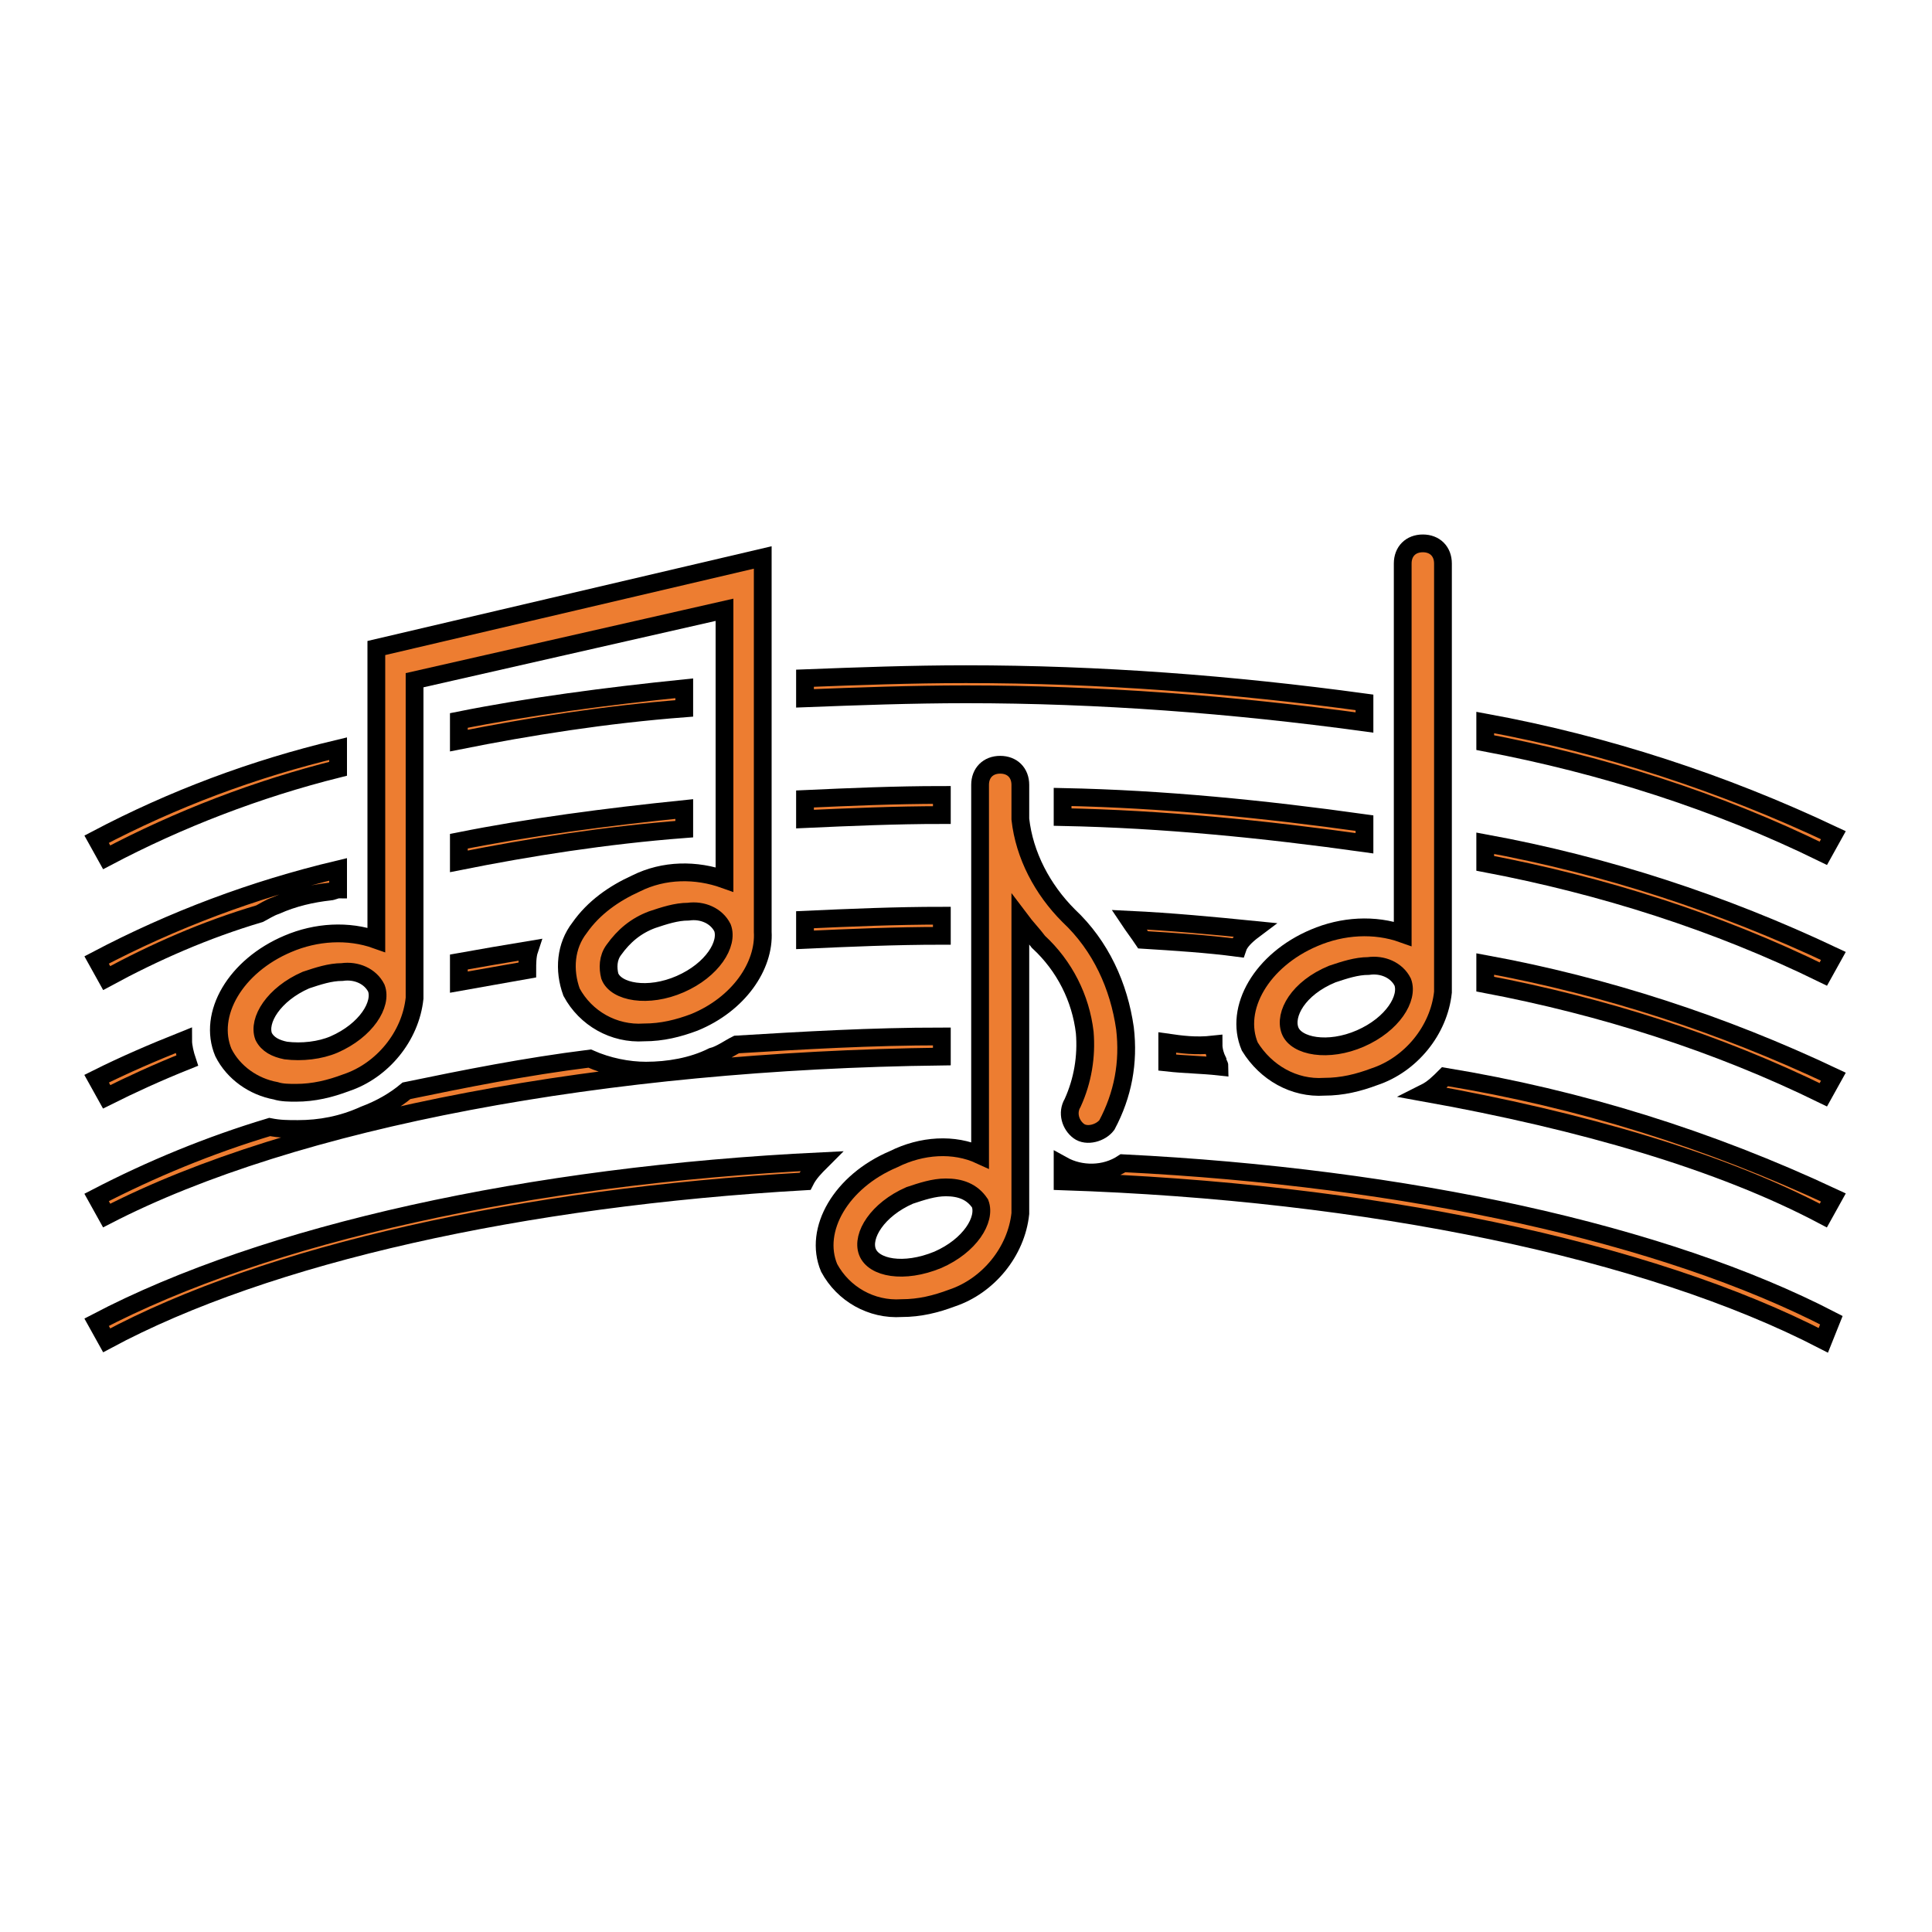 <svg viewBox="0 0 96 96" xmlns="http://www.w3.org/2000/svg" xmlns:xlink="http://www.w3.org/1999/xlink" id="Icons_MusicNotation_M" overflow="hidden"><style>
.MsftOfcThm_Accent2_Fill {
 fill:#ED7D31; 
}
.MsftOfcThm_MainDark1_Stroke {
 stroke:#000000; 
}
</style>
<g id="Icons"><path d="M34 40.2C30.1 40.6 26.3 41.1 22.8 41.8L22.8 42.8C26.3 42.1 30.1 41.5 34 41.2L34 40.2Z" class="MsftOfcThm_Accent2_Fill MsftOfcThm_MainDark1_Stroke" stroke="#000000" stroke-width="0.883" fill="#ED7D31"/><path d="M62.3 46.2C60.3 46 58.2 45.8 56.1 45.7 56.3 46 56.6 46.4 56.8 46.7 58.4 46.8 60 46.9 61.5 47.1 61.6 46.8 61.9 46.5 62.3 46.2Z" class="MsftOfcThm_Accent2_Fill MsftOfcThm_MainDark1_Stroke" stroke="#000000" stroke-width="0.883" fill="#ED7D31"/><path d="M40 40.7C42.2 40.6 44.5 40.5 46.8 40.5L46.8 39.5C44.5 39.5 42.2 39.6 40 39.7L40 40.7Z" class="MsftOfcThm_Accent2_Fill MsftOfcThm_MainDark1_Stroke" stroke="#000000" stroke-width="0.883" fill="#ED7D31"/><path d="M34 34.2C30.1 34.6 26.3 35.1 22.8 35.8L22.8 36.8C26.3 36.1 30.1 35.5 34 35.2L34 34.2Z" class="MsftOfcThm_Accent2_Fill MsftOfcThm_MainDark1_Stroke" stroke="#000000" stroke-width="0.883" fill="#ED7D31"/><path d="M58 51.8C58 52.1 58 52.5 58 52.8 58.9 52.9 59.7 52.9 60.6 53 60.6 52.9 60.5 52.8 60.5 52.7 60.4 52.5 60.3 52.2 60.3 51.9 59.4 52 58.7 51.9 58 51.8Z" class="MsftOfcThm_Accent2_Fill MsftOfcThm_MainDark1_Stroke" stroke="#000000" stroke-width="0.883" fill="#ED7D31"/><path d="M22.8 48.8C23.9 48.6 25.1 48.4 26.2 48.2 26.2 47.9 26.2 47.5 26.3 47.2 25.1 47.4 23.9 47.6 22.8 47.8L22.8 48.8Z" class="MsftOfcThm_Accent2_Fill MsftOfcThm_MainDark1_Stroke" stroke="#000000" stroke-width="0.883" fill="#ED7D31"/><path d="M67.8 35.9 67.8 34.9C61.2 34 54.6 33.5 48 33.5 45.3 33.5 42.6 33.6 40 33.7L40 34.7C42.6 34.6 45.3 34.5 48 34.5 54.6 34.5 61.2 35 67.8 35.9Z" class="MsftOfcThm_Accent2_Fill MsftOfcThm_MainDark1_Stroke" stroke="#000000" stroke-width="0.883" fill="#ED7D31"/><path d="M73.8 35.9 73.8 36.9C79.6 38 85.3 39.8 90.6 42.4L91.1 41.5C85.6 38.9 79.8 37 73.8 35.9Z" class="MsftOfcThm_Accent2_Fill MsftOfcThm_MainDark1_Stroke" stroke="#000000" stroke-width="0.883" fill="#ED7D31"/><path d="M46.8 45.5C44.5 45.5 42.2 45.6 40 45.7L40 46C40 46.1 40 46.2 40 46.2 40 46.4 40 46.5 40 46.7 42.2 46.6 44.5 46.5 46.8 46.5L46.8 45.5Z" class="MsftOfcThm_Accent2_Fill MsftOfcThm_MainDark1_Stroke" stroke="#000000" stroke-width="0.883" fill="#ED7D31"/><path d="M71.8 53.5C71.5 53.8 71.2 54.1 70.8 54.3 78.6 55.7 85.5 57.7 90.6 60.4L91.1 59.5C84.9 56.6 78.5 54.6 71.8 53.5Z" class="MsftOfcThm_Accent2_Fill MsftOfcThm_MainDark1_Stroke" stroke="#000000" stroke-width="0.883" fill="#ED7D31"/><path d="M91 65.6C82.7 61.3 69.9 58.5 55.8 57.8 54.9 58.4 53.7 58.4 52.8 57.9L52.8 58.7C68 59.2 81.9 62.1 90.6 66.6L91 65.6Z" class="MsftOfcThm_Accent2_Fill MsftOfcThm_MainDark1_Stroke" stroke="#000000" stroke-width="0.883" fill="#ED7D31"/><path d="M40 58.7C40.2 58.3 40.5 58 40.8 57.7 26.3 58.4 13.2 61.3 4.8 65.7L5.3 66.6C13.3 62.3 26 59.5 40 58.7Z" class="MsftOfcThm_Accent2_Fill MsftOfcThm_MainDark1_Stroke" stroke="#000000" stroke-width="0.883" fill="#ED7D31"/><path d="M73.8 47.9 73.8 48.9C79.6 50 85.3 51.8 90.6 54.4L91.1 53.5C85.6 50.9 79.8 49 73.8 47.9Z" class="MsftOfcThm_Accent2_Fill MsftOfcThm_MainDark1_Stroke" stroke="#000000" stroke-width="0.883" fill="#ED7D31"/><path d="M73.8 41.9 73.8 42.9C79.6 44 85.3 45.8 90.6 48.4L91.1 47.5C85.6 44.9 79.8 43 73.8 41.9Z" class="MsftOfcThm_Accent2_Fill MsftOfcThm_MainDark1_Stroke" stroke="#000000" stroke-width="0.883" fill="#ED7D31"/><path d="M46.8 52.5 46.8 51.5C43.3 51.5 39.9 51.7 36.6 51.9 36.2 52.1 35.8 52.4 35.4 52.5 34.4 53 33.2 53.2 32.1 53.2 31.2 53.2 30.2 53 29.3 52.6 26.1 53 23.1 53.6 20.2 54.2 19.6 54.7 18.9 55.1 18.1 55.4 17 55.9 15.9 56.1 14.8 56.1 14.3 56.1 13.9 56.1 13.4 56L13.4 56C10.4 56.9 7.5 58.1 4.8 59.5L5.3 60.4C14.6 55.6 30.1 52.7 46.8 52.5Z" class="MsftOfcThm_Accent2_Fill MsftOfcThm_MainDark1_Stroke" stroke="#000000" stroke-width="0.883" fill="#ED7D31"/><path d="M67.8 41.9 67.8 40.9C62.8 40.2 57.8 39.7 52.8 39.6L52.8 40.5C52.8 40.5 52.8 40.6 52.8 40.6 57.8 40.7 62.8 41.2 67.8 41.9Z" class="MsftOfcThm_Accent2_Fill MsftOfcThm_MainDark1_Stroke" stroke="#000000" stroke-width="0.883" fill="#ED7D31"/><path d="M12.9 45.4C13.1 45.3 13.4 45.1 13.7 45 14.6 44.6 15.5 44.4 16.4 44.3 16.5 44.3 16.7 44.2 16.8 44.2L16.8 43.2C12.6 44.2 8.6 45.7 4.8 47.7L5.3 48.6C7.7 47.3 10.2 46.2 12.9 45.4Z" class="MsftOfcThm_Accent2_Fill MsftOfcThm_MainDark1_Stroke" stroke="#000000" stroke-width="0.883" fill="#ED7D31"/><path d="M16.8 38.2 16.8 37.2C12.6 38.2 8.6 39.7 4.8 41.7L5.3 42.6C8.9 40.7 12.8 39.2 16.8 38.2Z" class="MsftOfcThm_Accent2_Fill MsftOfcThm_MainDark1_Stroke" stroke="#000000" stroke-width="0.883" fill="#ED7D31"/><path d="M9.3 52.7C9.2 52.4 9.1 52 9.1 51.7 7.6 52.3 6.2 52.9 4.8 53.6L5.3 54.5C6.5 53.9 7.8 53.3 9.3 52.7Z" class="MsftOfcThm_Accent2_Fill MsftOfcThm_MainDark1_Stroke" stroke="#000000" stroke-width="0.883" fill="#ED7D31"/><path d="M44.4 57.6C41.8 58.7 40.4 61.1 41.2 63 41.9 64.3 43.3 65.1 44.8 65 45.7 65 46.5 64.8 47.3 64.5 49.1 63.9 50.5 62.2 50.7 60.3 50.7 60.3 50.7 60.2 50.7 60.2L50.7 45.7C51 46.1 51.3 46.4 51.6 46.8 52.9 48 53.7 49.6 53.9 51.3 54 52.5 53.8 53.7 53.3 54.8 53 55.3 53.2 55.9 53.6 56.2 54 56.5 54.7 56.3 55 55.9 55.8 54.4 56.1 52.8 55.9 51.1 55.6 49 54.7 47 53.1 45.5 51.8 44.2 50.9 42.5 50.7 40.7L50.7 39C50.7 38.4 50.3 38 49.7 38L49.7 38C49.1 38 48.7 38.4 48.7 39L48.7 57.4C47.4 56.8 45.8 56.9 44.4 57.6ZM48.7 59.8C49 60.6 48.2 61.9 46.6 62.6 44.9 63.3 43.4 63 43.1 62.2 42.8 61.4 43.6 60.1 45.2 59.4 45.8 59.2 46.4 59 47 59 47.7 59 48.3 59.2 48.7 59.8 48.7 59.8 48.7 59.8 48.7 59.8Z" class="MsftOfcThm_Accent2_Fill MsftOfcThm_MainDark1_Stroke" stroke="#000000" stroke-width="0.883" fill="#ED7D31"/><path d="M65.8 54C66.7 54 67.5 53.8 68.3 53.5 70.1 52.9 71.5 51.2 71.7 49.3 71.7 49.3 71.7 49.2 71.7 49.2L71.7 28C71.7 27.4 71.3 27 70.7 27L70.7 27C70.1 27 69.7 27.4 69.7 28L69.7 46.4C68.3 45.9 66.7 46 65.3 46.6 62.7 47.7 61.3 50.1 62.1 52 62.9 53.3 64.3 54.1 65.8 54ZM66.2 48.4C66.8 48.2 67.4 48 68 48 68.7 47.9 69.4 48.2 69.7 48.8 70 49.6 69.2 50.9 67.6 51.6 66 52.3 64.4 52 64.1 51.2 63.8 50.4 64.5 49.1 66.2 48.4Z" class="MsftOfcThm_Accent2_Fill MsftOfcThm_MainDark1_Stroke" stroke="#000000" stroke-width="0.883" fill="#ED7D31"/><path d="M32 51.3C32.9 51.3 33.7 51.1 34.5 50.8 36.7 49.9 38 48 37.9 46.3 37.9 46.2 37.9 46.2 37.9 46.1L37.9 27.7 18.7 32.2 18.7 46.7C17.3 46.2 15.7 46.3 14.3 46.9 11.7 48 10.3 50.4 11.1 52.3 11.6 53.3 12.6 54 13.7 54.2 14 54.3 14.4 54.3 14.7 54.3 15.6 54.3 16.4 54.1 17.2 53.8 19 53.2 20.4 51.5 20.6 49.6 20.6 49.6 20.6 49.5 20.6 49.5L20.6 33.8 36 30.3 36 43.7C34.6 43.2 33 43.2 31.6 43.9 30.5 44.4 29.5 45.1 28.8 46.1 28.1 47 28 48.2 28.4 49.3 29.1 50.6 30.5 51.4 32 51.3ZM16.6 51.9C15.9 52.2 15 52.3 14.2 52.2 13.7 52.1 13.3 51.9 13.1 51.5 12.8 50.7 13.6 49.4 15.2 48.7 15.8 48.5 16.4 48.3 17 48.3 17.7 48.2 18.4 48.5 18.7 49.1 19 49.9 18.2 51.2 16.6 51.9ZM30.5 47.2C31 46.5 31.6 46 32.4 45.7 33 45.5 33.6 45.3 34.2 45.3 34.9 45.2 35.6 45.5 35.9 46.1 36.2 46.9 35.4 48.2 33.8 48.9 32.2 49.6 30.6 49.3 30.3 48.5 30.2 48.1 30.2 47.6 30.5 47.2Z" class="MsftOfcThm_Accent2_Fill MsftOfcThm_MainDark1_Stroke" stroke="#000000" stroke-width="0.883" fill="#ED7D31"/></g></svg>